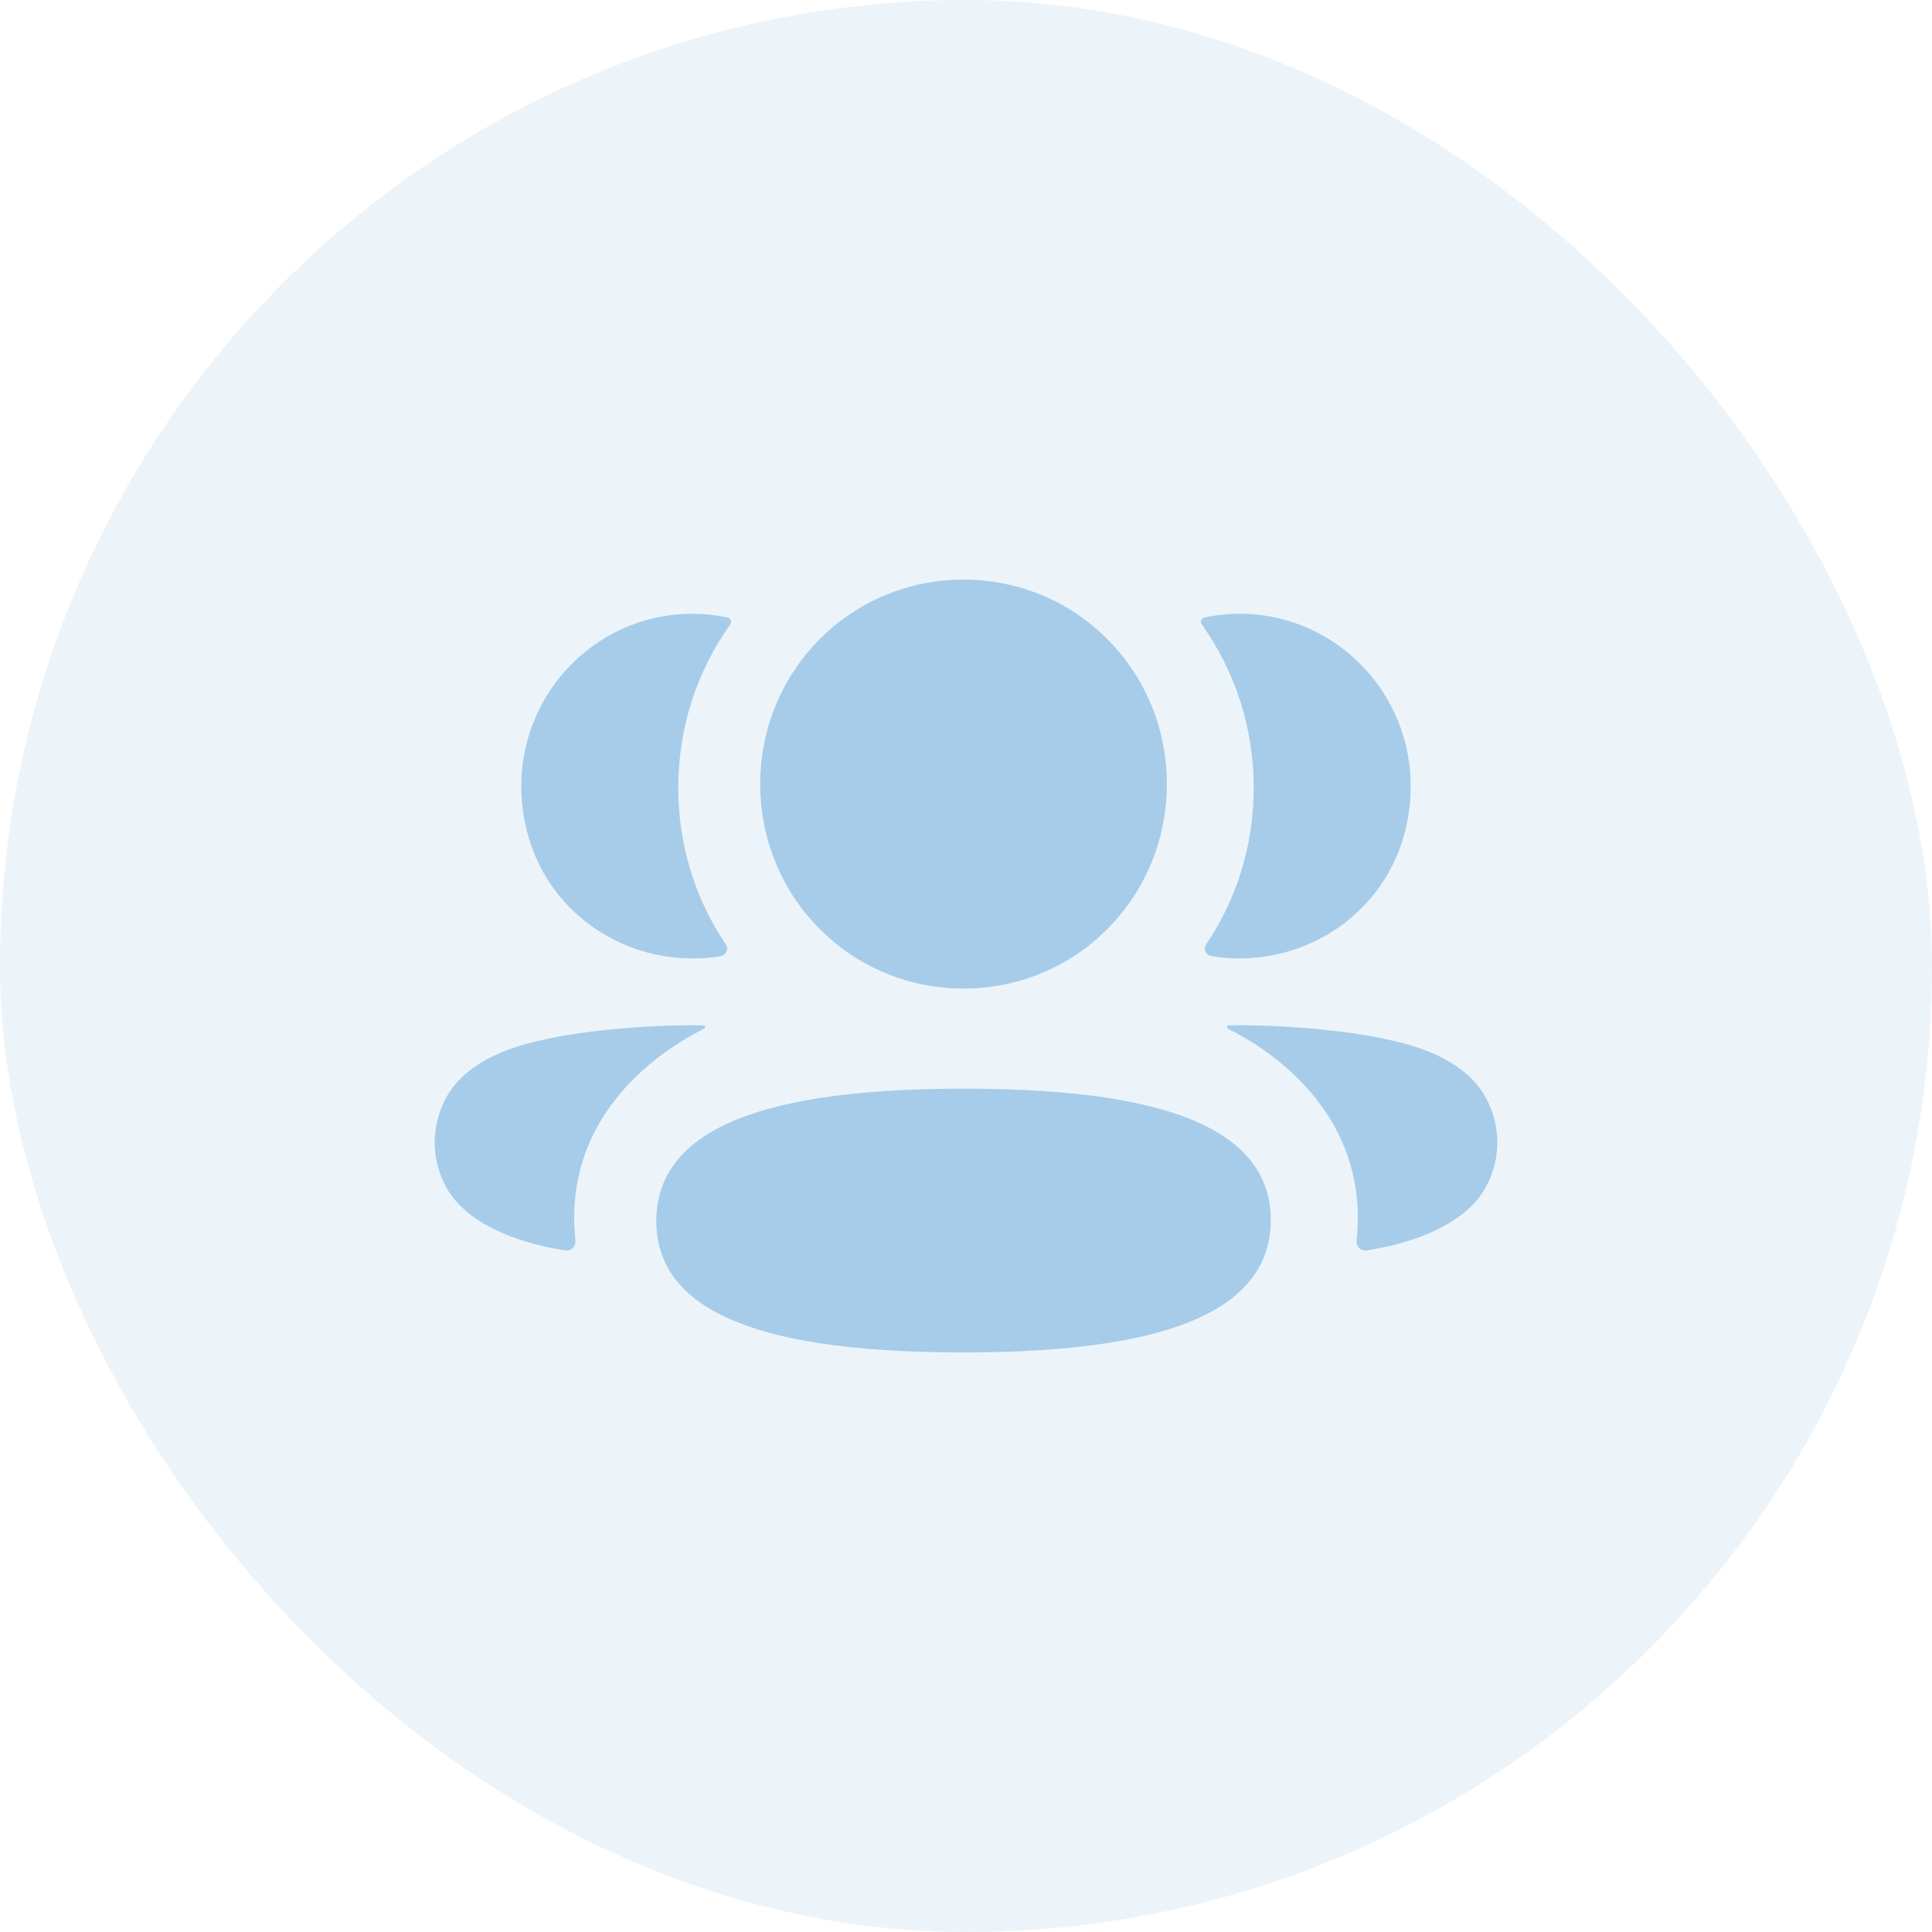 <svg width="100" height="100" viewBox="0 0 100 100" fill="none" xmlns="http://www.w3.org/2000/svg">
<rect width="100" height="100" rx="50" fill="#3C91CF" fill-opacity="0.1"/>
<path opacity="0.4" d="M49.873 56.35C41.248 56.35 33.97 57.759 33.97 63.199C33.97 68.64 41.295 70 49.873 70C58.498 70 65.775 68.591 65.775 63.151C65.775 57.71 58.45 56.35 49.873 56.35" fill="#3C91CF"/>
<path opacity="0.4" d="M49.873 51.168C55.713 51.168 60.396 46.458 60.396 40.584C60.396 34.708 55.713 30 49.873 30C44.032 30 39.349 34.708 39.349 40.584C39.349 46.458 44.032 51.168 49.873 51.168" fill="#3C91CF"/>
<path opacity="0.4" d="M72.72 43.048C74.231 37.105 69.801 31.767 64.16 31.767C63.547 31.767 62.96 31.834 62.387 31.949C62.311 31.967 62.226 32.005 62.181 32.073C62.13 32.158 62.168 32.273 62.224 32.347C63.918 34.738 64.892 37.649 64.892 40.774C64.892 43.769 63.999 46.56 62.432 48.877C62.27 49.116 62.414 49.438 62.698 49.487C63.092 49.557 63.495 49.593 63.907 49.604C68.014 49.712 71.701 47.053 72.72 43.048" fill="#3C91CF"/>
<path opacity="0.4" d="M77.023 57.042C76.271 55.43 74.456 54.325 71.696 53.782C70.393 53.463 66.867 53.012 63.588 53.073C63.538 53.08 63.512 53.114 63.507 53.136C63.5 53.168 63.514 53.222 63.579 53.256C65.094 54.01 70.952 57.29 70.216 64.209C70.185 64.508 70.424 64.767 70.722 64.722C72.163 64.515 75.873 63.713 77.023 61.217C77.659 59.897 77.659 58.364 77.023 57.042" fill="#3C91CF"/>
<path opacity="0.4" d="M37.612 31.95C37.041 31.832 36.453 31.767 35.839 31.767C30.198 31.767 25.768 37.105 27.281 43.049C28.298 47.054 31.984 49.713 36.092 49.605C36.504 49.594 36.909 49.555 37.301 49.488C37.585 49.438 37.728 49.116 37.567 48.878C36 46.559 35.107 43.769 35.107 40.775C35.107 37.648 36.083 34.737 37.778 32.348C37.831 32.274 37.872 32.159 37.818 32.073C37.773 32.004 37.69 31.968 37.612 31.95" fill="#3C91CF"/>
<path opacity="0.4" d="M28.304 53.782C25.544 54.324 23.731 55.43 22.979 57.042C22.34 58.363 22.34 59.896 22.979 61.218C24.129 63.712 27.838 64.516 29.28 64.721C29.578 64.766 29.815 64.51 29.784 64.208C29.047 57.291 34.905 54.011 36.423 53.257C36.486 53.221 36.499 53.169 36.492 53.136C36.488 53.113 36.463 53.079 36.414 53.075C33.132 53.012 29.609 53.462 28.304 53.782" fill="#3C91CF"/>
</svg>
